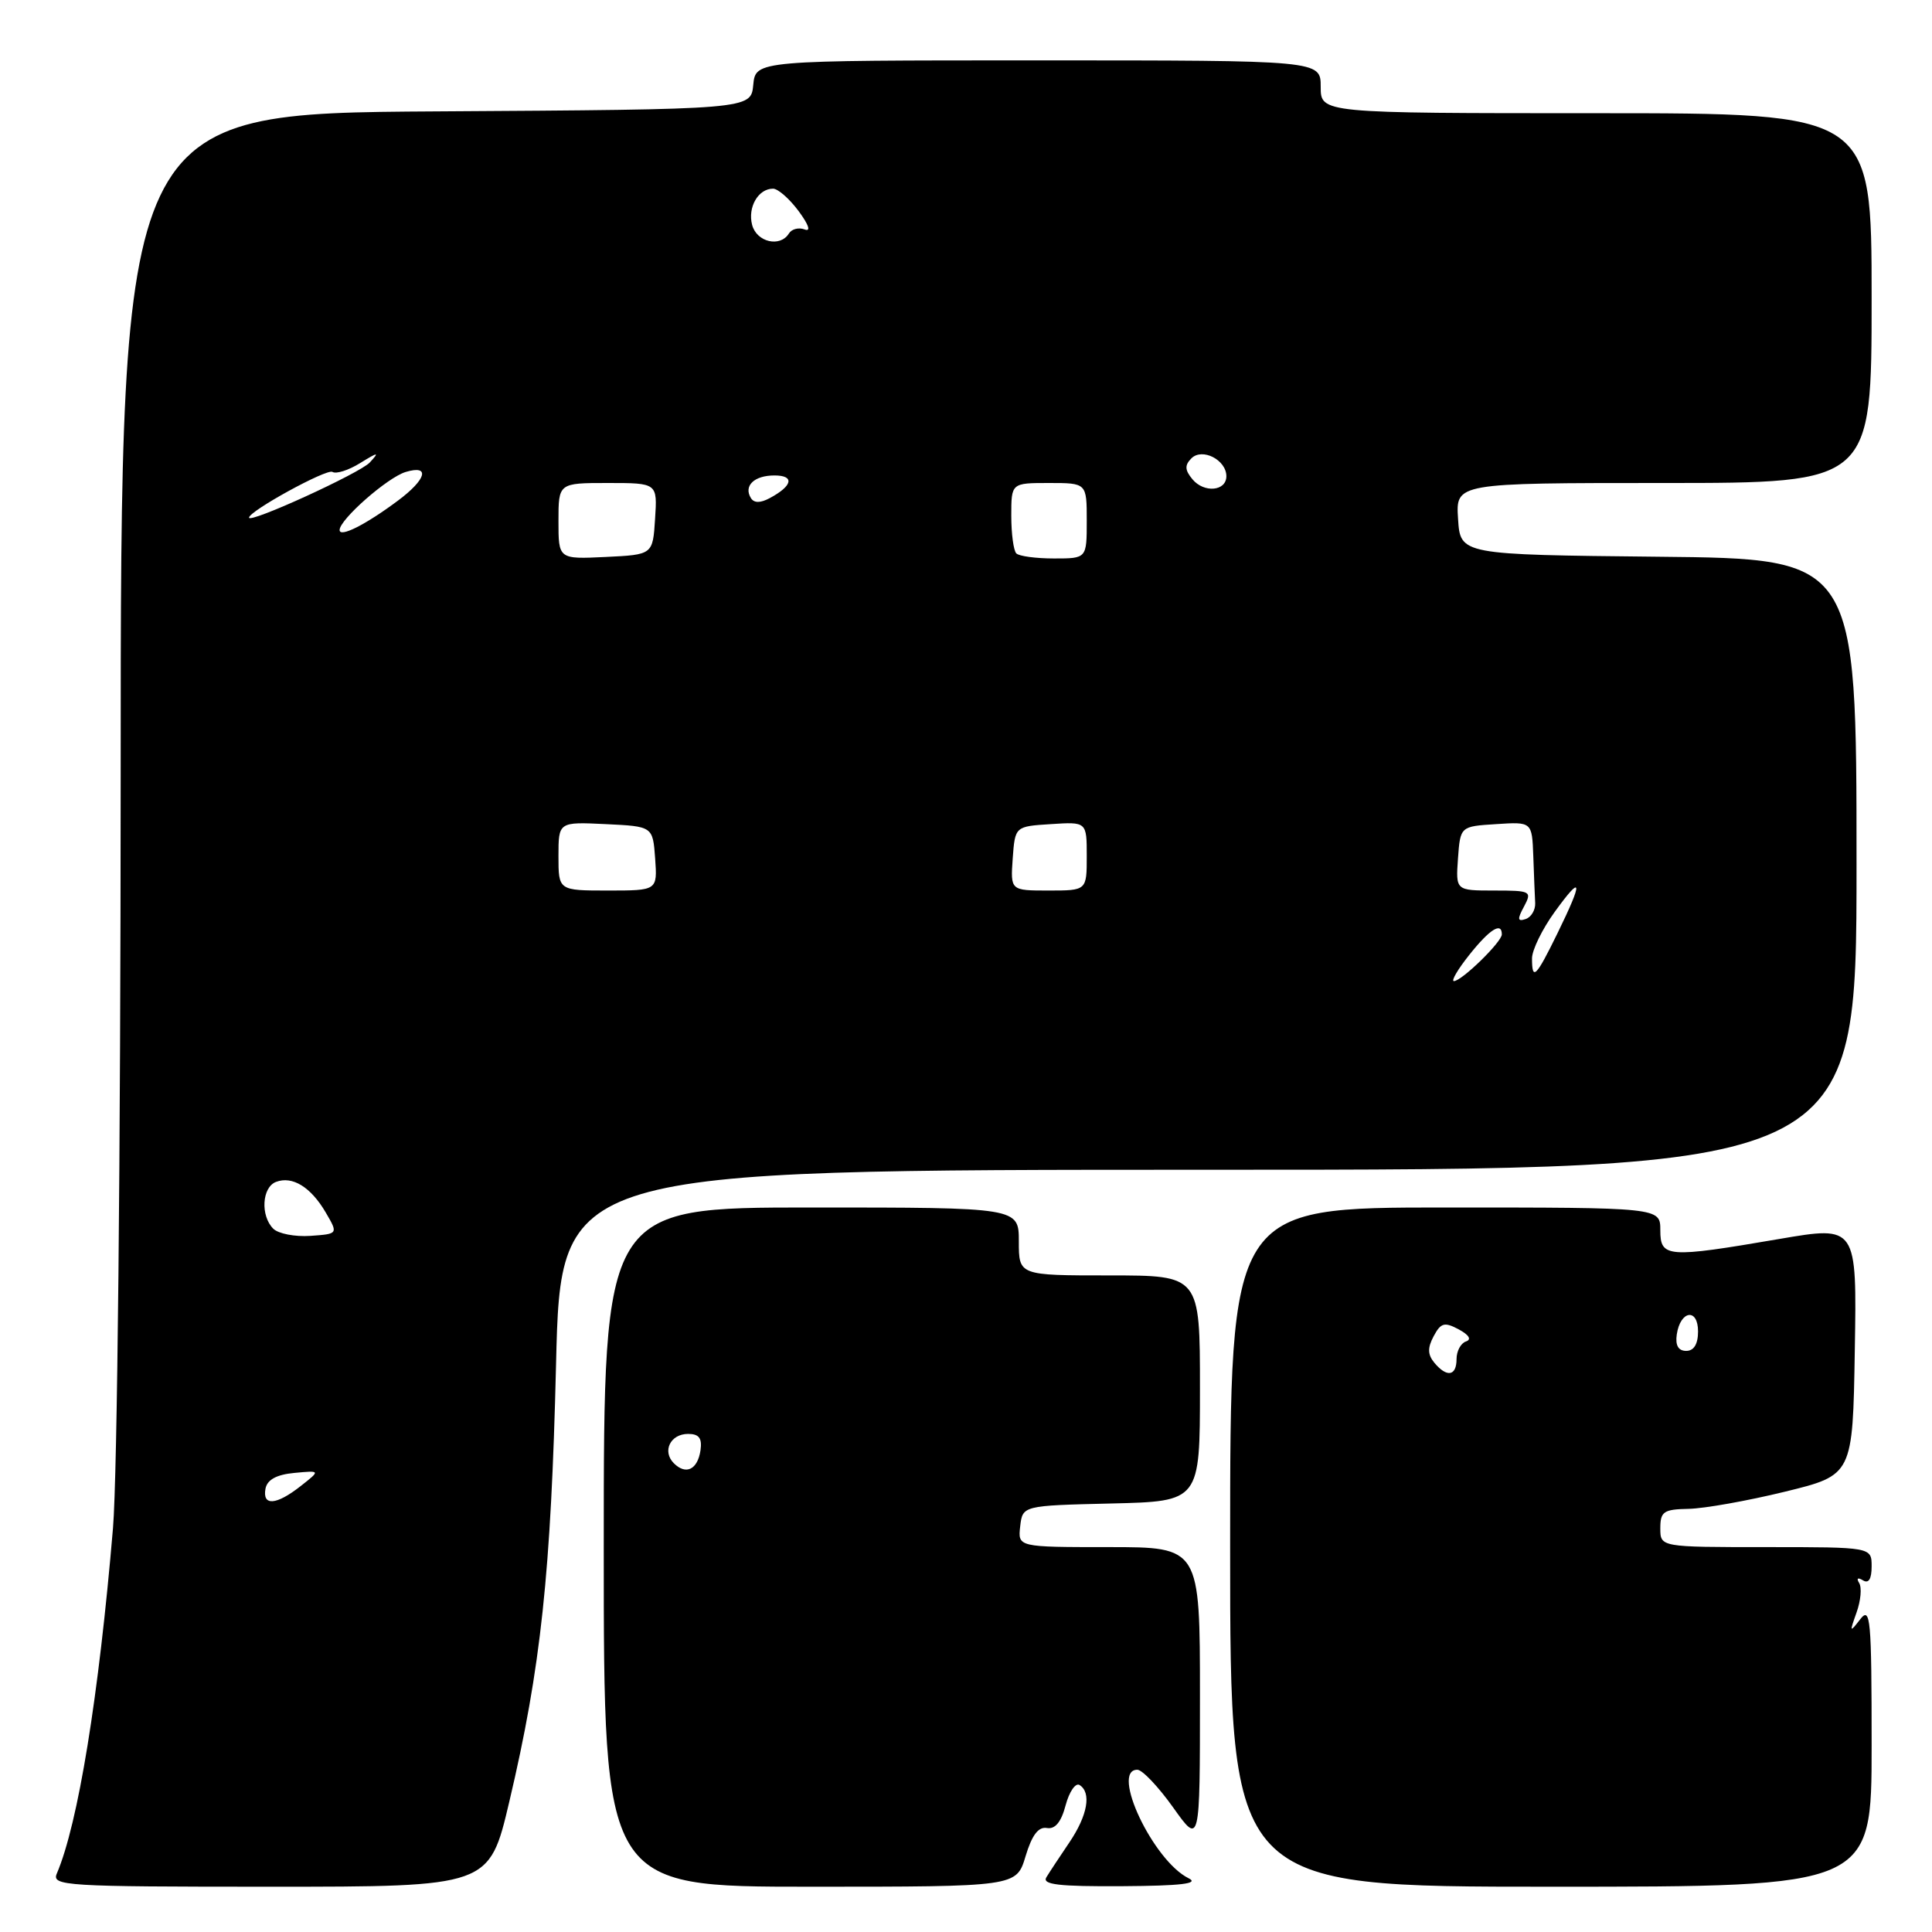 <?xml version="1.0" encoding="UTF-8" standalone="no"?>
<!DOCTYPE svg PUBLIC "-//W3C//DTD SVG 1.1//EN" "http://www.w3.org/Graphics/SVG/1.1/DTD/svg11.dtd" >
<svg xmlns="http://www.w3.org/2000/svg" xmlns:xlink="http://www.w3.org/1999/xlink" version="1.1" viewBox="0 0 256 256">
 <g >
 <path fill="currentColor"
d=" M 67.48 238.75 C 71.67 221.01 73.02 208.40 73.68 180.75 C 74.30 155.00 74.30 155.00 160.15 155.00 C 246.00 155.00 246.00 155.00 246.00 114.52 C 246.00 74.03 246.00 74.03 219.75 73.77 C 193.50 73.50 193.50 73.50 193.20 68.75 C 192.89 64.00 192.89 64.00 220.45 64.00 C 248.00 64.00 248.00 64.00 248.00 39.50 C 248.00 15.00 248.00 15.00 211.50 15.00 C 175.00 15.00 175.00 15.00 175.00 11.50 C 175.00 8.00 175.00 8.00 137.56 8.00 C 100.13 8.00 100.13 8.00 99.81 11.25 C 99.50 14.50 99.50 14.50 57.75 14.76 C 16.00 15.02 16.00 15.02 15.99 102.76 C 15.98 153.20 15.55 195.60 14.97 202.50 C 13.09 224.78 10.35 241.66 7.53 248.25 C 6.83 249.89 8.55 250.00 35.81 250.00 C 64.83 250.00 64.83 250.00 67.48 238.75 Z  M 135.89 245.97 C 136.73 243.17 137.59 242.02 138.72 242.22 C 139.81 242.41 140.62 241.43 141.20 239.21 C 141.68 237.41 142.51 236.20 143.04 236.52 C 144.65 237.52 144.12 240.54 141.71 244.11 C 140.45 245.97 139.07 248.06 138.65 248.75 C 138.05 249.72 140.29 249.98 148.69 249.93 C 156.52 249.88 158.95 249.59 157.50 248.88 C 152.81 246.57 147.10 234.50 150.70 234.50 C 151.36 234.50 153.49 236.75 155.45 239.50 C 159.00 244.49 159.00 244.49 159.00 224.75 C 159.00 205.00 159.00 205.00 146.93 205.00 C 134.87 205.00 134.87 205.00 135.18 202.25 C 135.50 199.50 135.50 199.50 147.25 199.22 C 159.00 198.94 159.00 198.94 159.00 183.97 C 159.00 169.00 159.00 169.00 147.00 169.00 C 135.00 169.00 135.00 169.00 135.00 164.50 C 135.00 160.00 135.00 160.00 107.50 160.00 C 80.00 160.00 80.00 160.00 80.00 205.00 C 80.00 250.00 80.00 250.00 107.34 250.00 C 134.68 250.00 134.68 250.00 135.89 245.97 Z  M 248.00 231.31 C 248.00 214.47 247.85 212.81 246.49 214.56 C 245.09 216.37 245.06 216.31 246.00 213.67 C 246.56 212.11 246.72 210.35 246.35 209.76 C 245.96 209.13 246.16 208.98 246.85 209.40 C 247.60 209.87 248.00 209.24 248.00 207.56 C 248.00 205.00 248.00 205.00 234.00 205.00 C 220.00 205.00 220.00 205.00 220.00 202.50 C 220.00 200.29 220.44 199.99 223.75 199.93 C 225.81 199.89 231.55 198.87 236.50 197.66 C 245.50 195.46 245.50 195.46 245.77 178.93 C 246.05 162.41 246.05 162.41 235.77 164.17 C 220.88 166.72 220.00 166.65 220.00 163.00 C 220.00 160.00 220.00 160.00 191.50 160.00 C 163.00 160.00 163.00 160.00 163.00 205.00 C 163.00 250.00 163.00 250.00 205.50 250.00 C 248.00 250.00 248.00 250.00 248.00 231.31 Z  M 35.18 197.25 C 35.41 196.07 36.64 195.39 39.00 195.17 C 42.48 194.84 42.48 194.84 39.83 196.92 C 36.60 199.46 34.74 199.59 35.18 197.25 Z  M 36.21 162.81 C 34.49 161.09 34.71 157.32 36.57 156.61 C 38.74 155.78 41.19 157.29 43.16 160.66 C 44.82 163.50 44.82 163.50 41.12 163.76 C 39.08 163.90 36.87 163.47 36.21 162.81 Z  M 194.71 126.50 C 197.40 123.12 199.00 122.12 199.00 123.81 C 199.00 124.81 193.68 130.00 192.65 130.00 C 192.25 130.00 193.17 128.43 194.71 126.50 Z  M 203.00 126.99 C 203.00 125.89 204.35 123.12 206.00 120.84 C 209.69 115.74 209.81 116.64 206.38 123.65 C 203.52 129.50 203.00 130.01 203.00 126.99 Z  M 201.94 120.12 C 203.02 118.09 202.85 118.00 197.98 118.00 C 192.89 118.00 192.89 118.00 193.19 113.75 C 193.50 109.50 193.50 109.50 198.25 109.20 C 203.00 108.89 203.00 108.89 203.17 113.45 C 203.26 115.95 203.37 118.75 203.42 119.67 C 203.46 120.58 202.89 121.54 202.15 121.78 C 201.08 122.14 201.03 121.80 201.94 120.12 Z  M 74.00 113.45 C 74.00 108.90 74.00 108.90 80.25 109.20 C 86.50 109.50 86.50 109.50 86.81 113.75 C 87.11 118.00 87.11 118.00 80.56 118.00 C 74.00 118.00 74.00 118.00 74.00 113.45 Z  M 134.19 113.75 C 134.50 109.50 134.50 109.50 139.25 109.20 C 144.00 108.89 144.00 108.89 144.00 113.45 C 144.00 118.00 144.00 118.00 138.94 118.00 C 133.89 118.00 133.89 118.00 134.19 113.75 Z  M 74.00 69.05 C 74.00 64.00 74.00 64.00 80.55 64.00 C 87.11 64.00 87.11 64.00 86.80 68.75 C 86.50 73.50 86.50 73.50 80.25 73.80 C 74.00 74.10 74.00 74.10 74.00 69.05 Z  M 134.67 73.33 C 134.30 72.97 134.00 70.72 134.00 68.33 C 134.00 64.00 134.00 64.00 139.00 64.00 C 144.00 64.00 144.00 64.00 144.00 69.00 C 144.00 74.00 144.00 74.00 139.67 74.00 C 137.28 74.00 135.03 73.70 134.67 73.33 Z  M 45.00 70.23 C 45.00 68.84 51.34 63.27 53.75 62.54 C 57.04 61.55 56.52 63.51 52.75 66.32 C 48.45 69.53 45.00 71.27 45.00 70.23 Z  M 33.00 68.59 C 33.00 67.72 43.30 62.07 44.05 62.53 C 44.54 62.84 46.19 62.31 47.72 61.36 C 50.14 59.87 50.31 59.86 49.00 61.28 C 47.71 62.69 33.00 69.41 33.00 68.59 Z  M 99.50 66.00 C 98.50 64.38 99.93 63.00 102.62 63.00 C 105.32 63.00 105.04 64.37 102.00 66.00 C 100.75 66.67 99.92 66.67 99.50 66.00 Z  M 158.00 63.50 C 156.99 62.28 156.96 61.64 157.87 60.73 C 159.30 59.30 162.50 60.94 162.50 63.10 C 162.50 65.09 159.54 65.36 158.00 63.50 Z  M 99.66 29.80 C 99.05 27.46 100.47 25.00 102.43 25.00 C 103.09 25.00 104.61 26.34 105.82 27.97 C 107.18 29.81 107.48 30.74 106.61 30.40 C 105.84 30.11 104.91 30.34 104.54 30.93 C 103.38 32.82 100.26 32.09 99.66 29.80 Z  M 89.29 193.89 C 87.71 192.31 88.82 190.00 91.18 190.00 C 92.62 190.00 93.05 190.57 92.82 192.17 C 92.44 194.73 90.89 195.49 89.29 193.89 Z  M 190.05 180.56 C 189.17 179.49 189.14 178.60 189.97 177.05 C 190.92 175.27 191.40 175.14 193.29 176.15 C 194.66 176.89 195.02 177.49 194.25 177.75 C 193.56 177.98 193.00 179.03 193.00 180.08 C 193.00 182.35 191.71 182.56 190.05 180.56 Z  M 222.18 176.83 C 222.65 173.63 225.00 173.28 225.00 176.42 C 225.00 178.10 224.45 179.00 223.43 179.00 C 222.39 179.00 221.97 178.27 222.18 176.83 Z "/>
</g>
</svg>